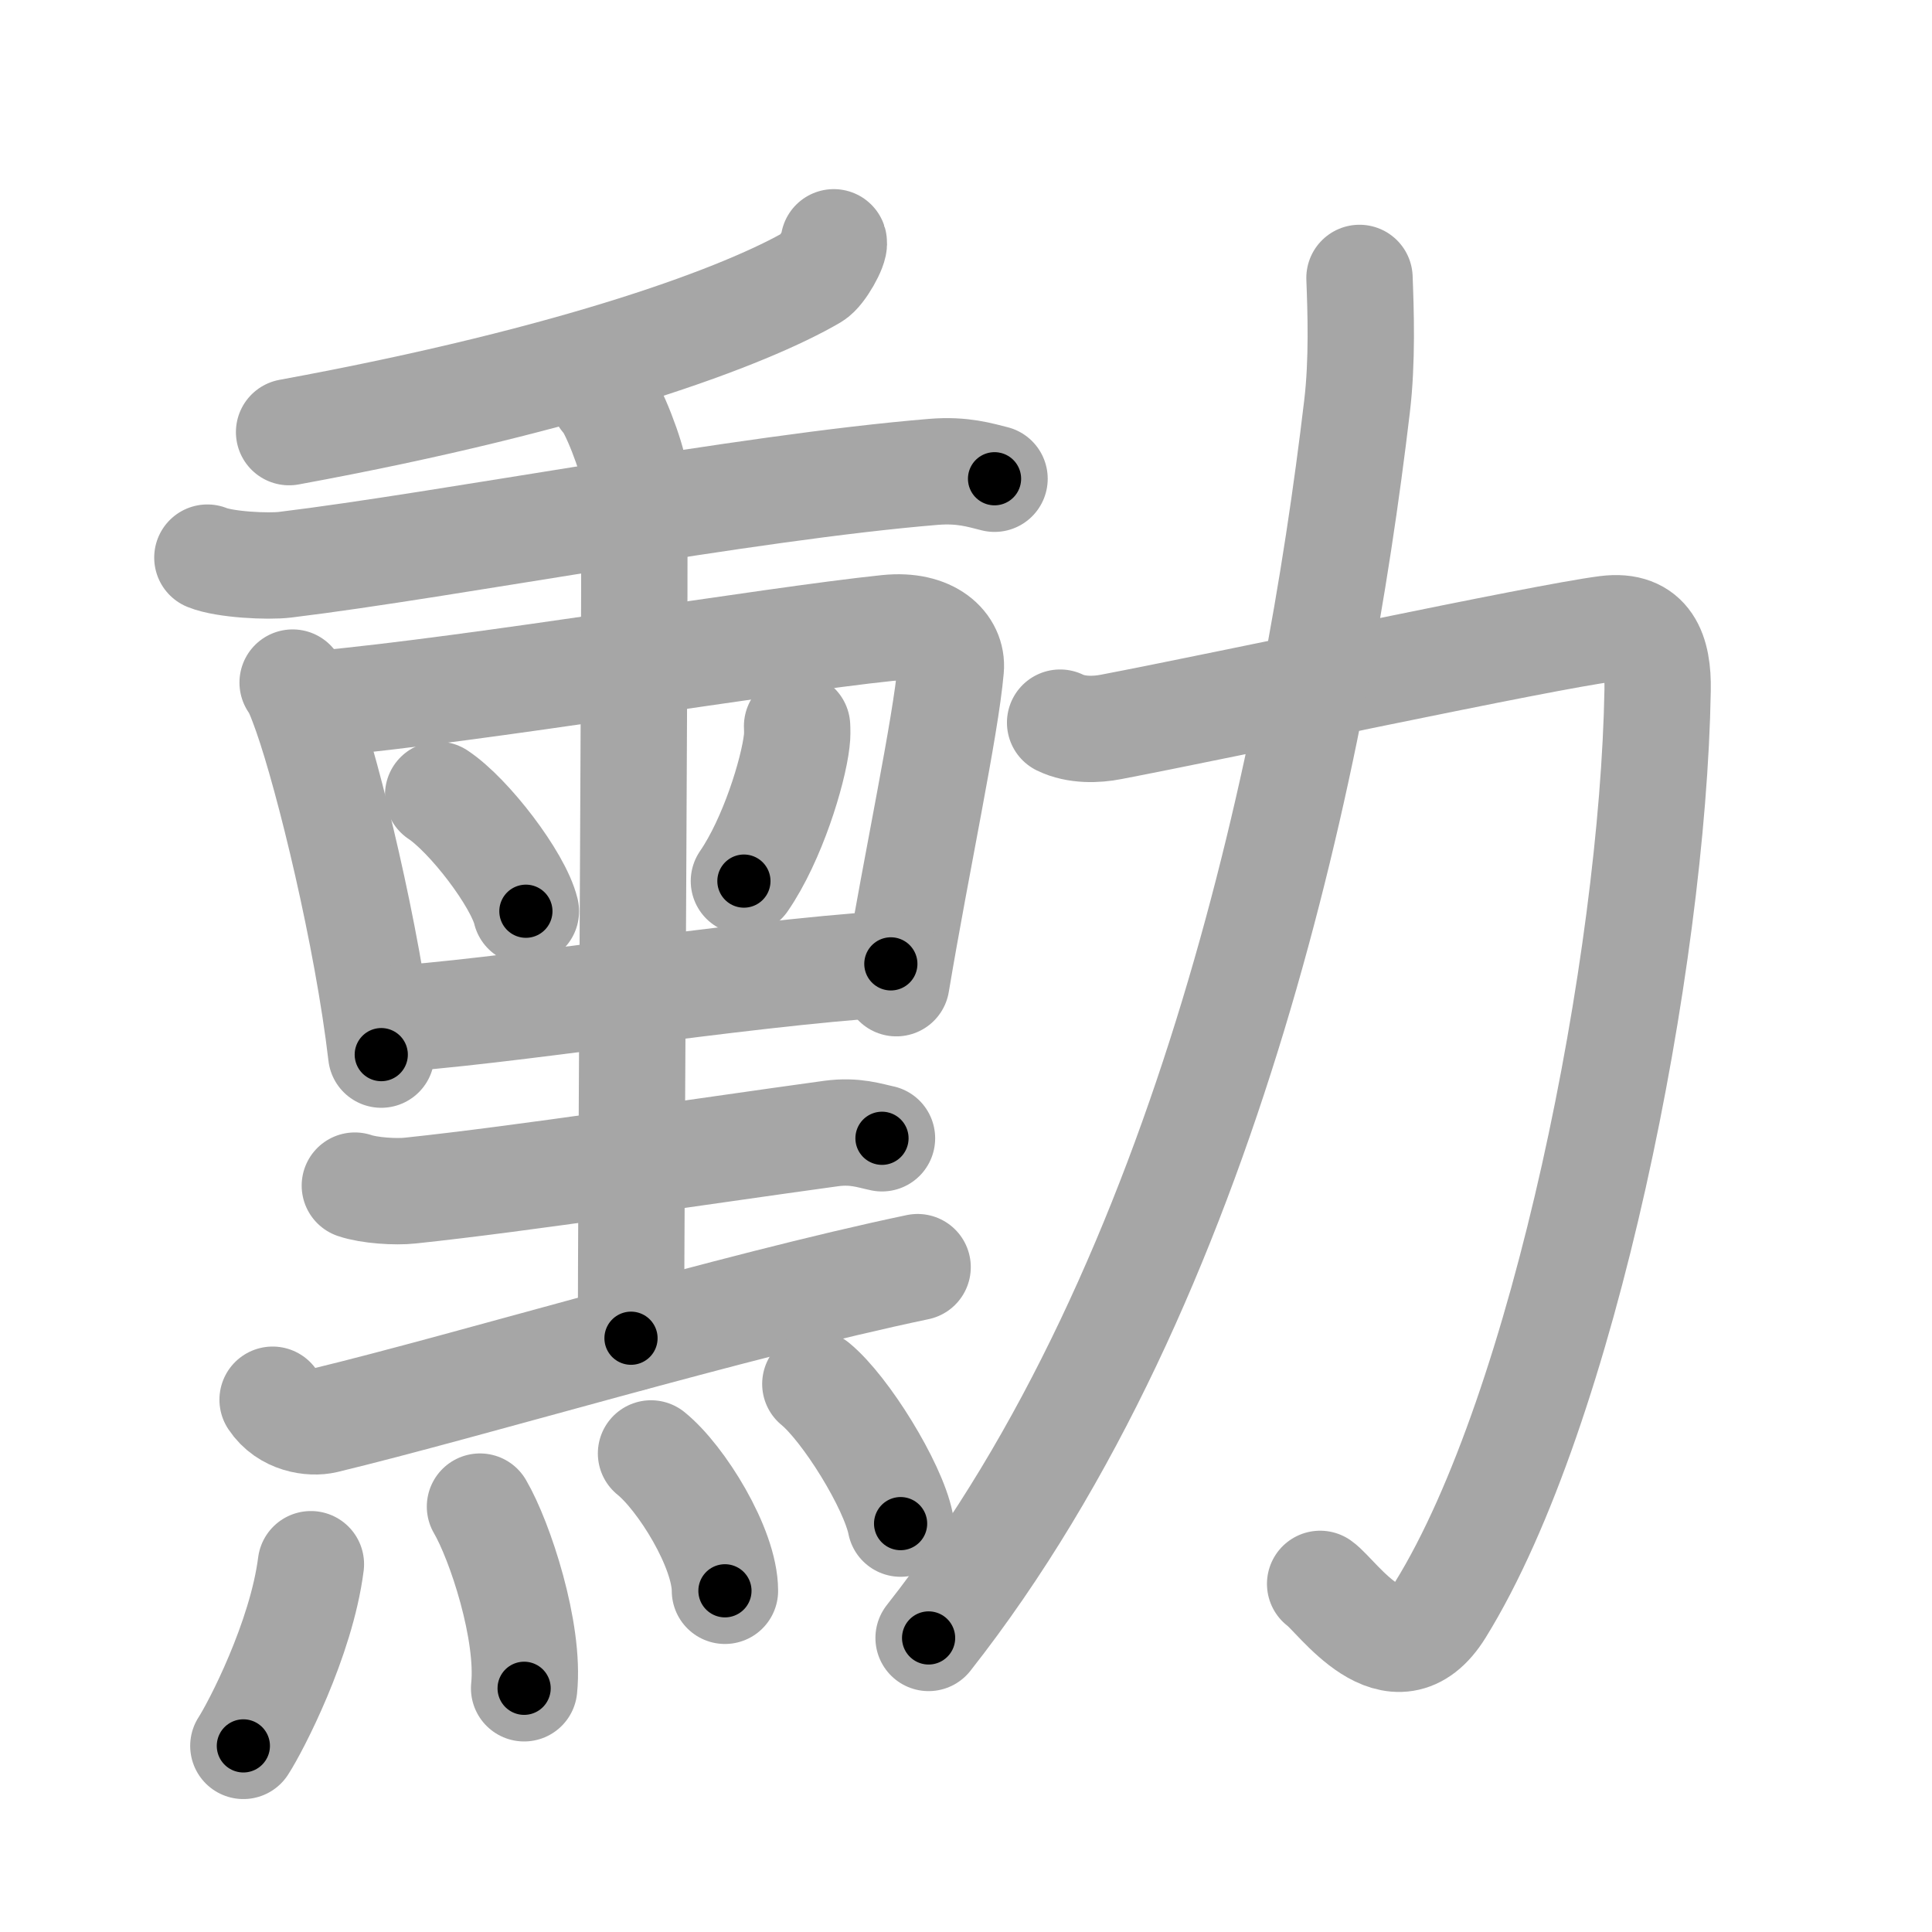 <svg xmlns="http://www.w3.org/2000/svg" viewBox="0 0 109 109" id="52f3"><g fill="none" stroke="#a6a6a6" stroke-width="6" stroke-linecap="round" stroke-linejoin="round"><g><g><g><g><g><path d="M47.04,13.67c0.09,0.26-0.67,1.66-1.15,1.94c-3.71,2.17-13.13,5.75-29.58,8.77" /></g><g><path d="M11.7,31.46c0.98,0.4,3.42,0.52,4.39,0.4c9.15-1.11,25.9-4.36,36.6-5.24c1.63-0.13,2.61,0.19,3.42,0.39" /></g></g><g><g><path d="M16.51,38.51c0.28,0.35,0.62,1.35,0.78,1.79c1.26,3.58,3.44,12.52,4.22,19.2" /><path d="M18.04,39.71c8.92-0.82,25.38-3.59,32.03-4.28c2.44-0.25,3.69,1,3.57,2.3c-0.29,3.31-1.9,10.77-3.07,17.74" /><path d="M24.72,44.84c1.75,1.16,4.51,4.77,4.95,6.57" /><path d="M44.97,40.97c0.01,0.21,0.02,0.53-0.02,0.83c-0.2,1.74-1.37,5.57-2.98,7.91" /><path d="M21.66,57.52c6.42-0.35,19.73-2.57,28.6-3.14" /><g><path d="M34.06,22.46c0.52,0.45,1.61,3.36,1.71,4.25c0.1,0.9-0.17,41.29-0.17,48.79" /></g><path d="M20.02,66.89c0.82,0.28,2.31,0.37,3.13,0.28C29.5,66.5,39.25,65,46.9,63.95c1.35-0.18,2.18,0.13,2.86,0.27" /><path d="M15.38,78.97c0.77,1.16,2.19,1.34,2.96,1.16c8.04-1.94,22.94-6.44,33.43-8.64" /></g></g></g><g><path d="M17.54,88.25c-0.54,4.24-3.12,9.19-3.81,10.25" /><path d="M27.08,85c1.13,1.93,2.82,7.06,2.49,10.25" /><path d="M36.73,82c1.7,1.37,4.17,5.34,4.17,7.75" /><path d="M46,78.08c1.7,1.39,4.38,5.72,4.81,7.88" /></g></g><g><path d="M59.81,40.77c0.92,0.45,2.07,0.4,2.88,0.24c6.54-1.25,24.32-5.07,27.95-5.53c2.36-0.3,2.92,1.34,2.88,3.44c-0.26,15.33-5.26,40.58-12.25,51.89c-2.57,4.16-5.84-0.79-6.79-1.45" /><path d="M76.7,15.68c0.07,1.81,0.17,4.68-0.14,7.26c-2.27,19.15-8.31,49.32-24.17,69.47" /></g></g></g><g fill="none" stroke="#000" stroke-width="3" stroke-linecap="round" stroke-linejoin="round"><path d="M47.04,13.67c0.09,0.26-0.67,1.66-1.15,1.94c-3.71,2.17-13.13,5.75-29.58,8.77" stroke-dasharray="33.272" stroke-dashoffset="33.272"><animate attributeName="stroke-dashoffset" values="33.272;33.272;0" dur="0.333s" fill="freeze" begin="0s;52f3.click" /></path><path d="M11.7,31.46c0.98,0.4,3.42,0.52,4.39,0.4c9.15-1.11,25.9-4.36,36.6-5.24c1.63-0.13,2.61,0.19,3.42,0.39" stroke-dasharray="44.879" stroke-dashoffset="44.879"><animate attributeName="stroke-dashoffset" values="44.879" fill="freeze" begin="52f3.click" /><animate attributeName="stroke-dashoffset" values="44.879;44.879;0" keyTimes="0;0.426;1" dur="0.782s" fill="freeze" begin="0s;52f3.click" /></path><path d="M16.51,38.51c0.28,0.35,0.62,1.35,0.78,1.79c1.26,3.58,3.44,12.52,4.22,19.2" stroke-dasharray="21.645" stroke-dashoffset="21.645"><animate attributeName="stroke-dashoffset" values="21.645" fill="freeze" begin="52f3.click" /><animate attributeName="stroke-dashoffset" values="21.645;21.645;0" keyTimes="0;0.784;1" dur="0.998s" fill="freeze" begin="0s;52f3.click" /></path><path d="M18.04,39.71c8.92-0.82,25.38-3.59,32.03-4.28c2.44-0.25,3.69,1,3.57,2.3c-0.29,3.31-1.9,10.77-3.07,17.74" stroke-dasharray="55.2" stroke-dashoffset="55.2"><animate attributeName="stroke-dashoffset" values="55.2" fill="freeze" begin="52f3.click" /><animate attributeName="stroke-dashoffset" values="55.2;55.2;0" keyTimes="0;0.644;1" dur="1.55s" fill="freeze" begin="0s;52f3.click" /></path><path d="M24.72,44.84c1.75,1.16,4.51,4.77,4.95,6.57" stroke-dasharray="8.335" stroke-dashoffset="8.335"><animate attributeName="stroke-dashoffset" values="8.335" fill="freeze" begin="52f3.click" /><animate attributeName="stroke-dashoffset" values="8.335;8.335;0" keyTimes="0;0.903;1" dur="1.717s" fill="freeze" begin="0s;52f3.click" /></path><path d="M44.97,40.97c0.01,0.21,0.02,0.53-0.02,0.83c-0.2,1.74-1.37,5.57-2.98,7.91" stroke-dasharray="9.345" stroke-dashoffset="9.345"><animate attributeName="stroke-dashoffset" values="9.345" fill="freeze" begin="52f3.click" /><animate attributeName="stroke-dashoffset" values="9.345;9.345;0" keyTimes="0;0.902;1" dur="1.904s" fill="freeze" begin="0s;52f3.click" /></path><path d="M21.66,57.52c6.42-0.35,19.73-2.57,28.6-3.14" stroke-dasharray="28.778" stroke-dashoffset="28.778"><animate attributeName="stroke-dashoffset" values="28.778" fill="freeze" begin="52f3.click" /><animate attributeName="stroke-dashoffset" values="28.778;28.778;0" keyTimes="0;0.869;1" dur="2.192s" fill="freeze" begin="0s;52f3.click" /></path><path d="M34.06,22.46c0.52,0.45,1.61,3.36,1.71,4.25c0.1,0.9-0.17,41.29-0.17,48.79" stroke-dasharray="53.407" stroke-dashoffset="53.407"><animate attributeName="stroke-dashoffset" values="53.407" fill="freeze" begin="52f3.click" /><animate attributeName="stroke-dashoffset" values="53.407;53.407;0" keyTimes="0;0.804;1" dur="2.726s" fill="freeze" begin="0s;52f3.click" /></path><path d="M20.02,66.89c0.82,0.28,2.31,0.37,3.13,0.28C29.5,66.5,39.25,65,46.9,63.95c1.35-0.18,2.18,0.13,2.86,0.27" stroke-dasharray="30.023" stroke-dashoffset="30.023"><animate attributeName="stroke-dashoffset" values="30.023" fill="freeze" begin="52f3.click" /><animate attributeName="stroke-dashoffset" values="30.023;30.023;0" keyTimes="0;0.901;1" dur="3.026s" fill="freeze" begin="0s;52f3.click" /></path><path d="M15.38,78.97c0.77,1.16,2.19,1.34,2.96,1.16c8.04-1.94,22.94-6.44,33.43-8.64" stroke-dasharray="37.903" stroke-dashoffset="37.903"><animate attributeName="stroke-dashoffset" values="37.903" fill="freeze" begin="52f3.click" /><animate attributeName="stroke-dashoffset" values="37.903;37.903;0" keyTimes="0;0.889;1" dur="3.405s" fill="freeze" begin="0s;52f3.click" /></path><path d="M17.54,88.25c-0.54,4.24-3.12,9.19-3.81,10.25" stroke-dasharray="11.001" stroke-dashoffset="11.001"><animate attributeName="stroke-dashoffset" values="11.001" fill="freeze" begin="52f3.click" /><animate attributeName="stroke-dashoffset" values="11.001;11.001;0" keyTimes="0;0.939;1" dur="3.625s" fill="freeze" begin="0s;52f3.click" /></path><path d="M27.08,85c1.13,1.93,2.82,7.06,2.49,10.25" stroke-dasharray="10.668" stroke-dashoffset="10.668"><animate attributeName="stroke-dashoffset" values="10.668" fill="freeze" begin="52f3.click" /><animate attributeName="stroke-dashoffset" values="10.668;10.668;0" keyTimes="0;0.945;1" dur="3.838s" fill="freeze" begin="0s;52f3.click" /></path><path d="M36.73,82c1.7,1.37,4.17,5.34,4.17,7.75" stroke-dasharray="8.993" stroke-dashoffset="8.993"><animate attributeName="stroke-dashoffset" values="8.993" fill="freeze" begin="52f3.click" /><animate attributeName="stroke-dashoffset" values="8.993;8.993;0" keyTimes="0;0.955;1" dur="4.018s" fill="freeze" begin="0s;52f3.click" /></path><path d="M46,78.08c1.7,1.39,4.38,5.72,4.81,7.88" stroke-dasharray="9.337" stroke-dashoffset="9.337"><animate attributeName="stroke-dashoffset" values="9.337" fill="freeze" begin="52f3.click" /><animate attributeName="stroke-dashoffset" values="9.337;9.337;0" keyTimes="0;0.956;1" dur="4.205s" fill="freeze" begin="0s;52f3.click" /></path><path d="M59.81,40.77c0.92,0.45,2.07,0.4,2.88,0.24c6.54-1.25,24.32-5.07,27.95-5.53c2.36-0.3,2.92,1.34,2.88,3.44c-0.26,15.33-5.26,40.58-12.25,51.89c-2.57,4.16-5.84-0.79-6.79-1.45" stroke-dasharray="99.078" stroke-dashoffset="99.078"><animate attributeName="stroke-dashoffset" values="99.078" fill="freeze" begin="52f3.click" /><animate attributeName="stroke-dashoffset" values="99.078;99.078;0" keyTimes="0;0.849;1" dur="4.95s" fill="freeze" begin="0s;52f3.click" /></path><path d="M76.7,15.68c0.07,1.81,0.17,4.68-0.14,7.26c-2.27,19.15-8.31,49.32-24.17,69.47" stroke-dasharray="81.689" stroke-dashoffset="81.689"><animate attributeName="stroke-dashoffset" values="81.689" fill="freeze" begin="52f3.click" /><animate attributeName="stroke-dashoffset" values="81.689;81.689;0" keyTimes="0;0.89;1" dur="5.564s" fill="freeze" begin="0s;52f3.click" /></path></g></svg>